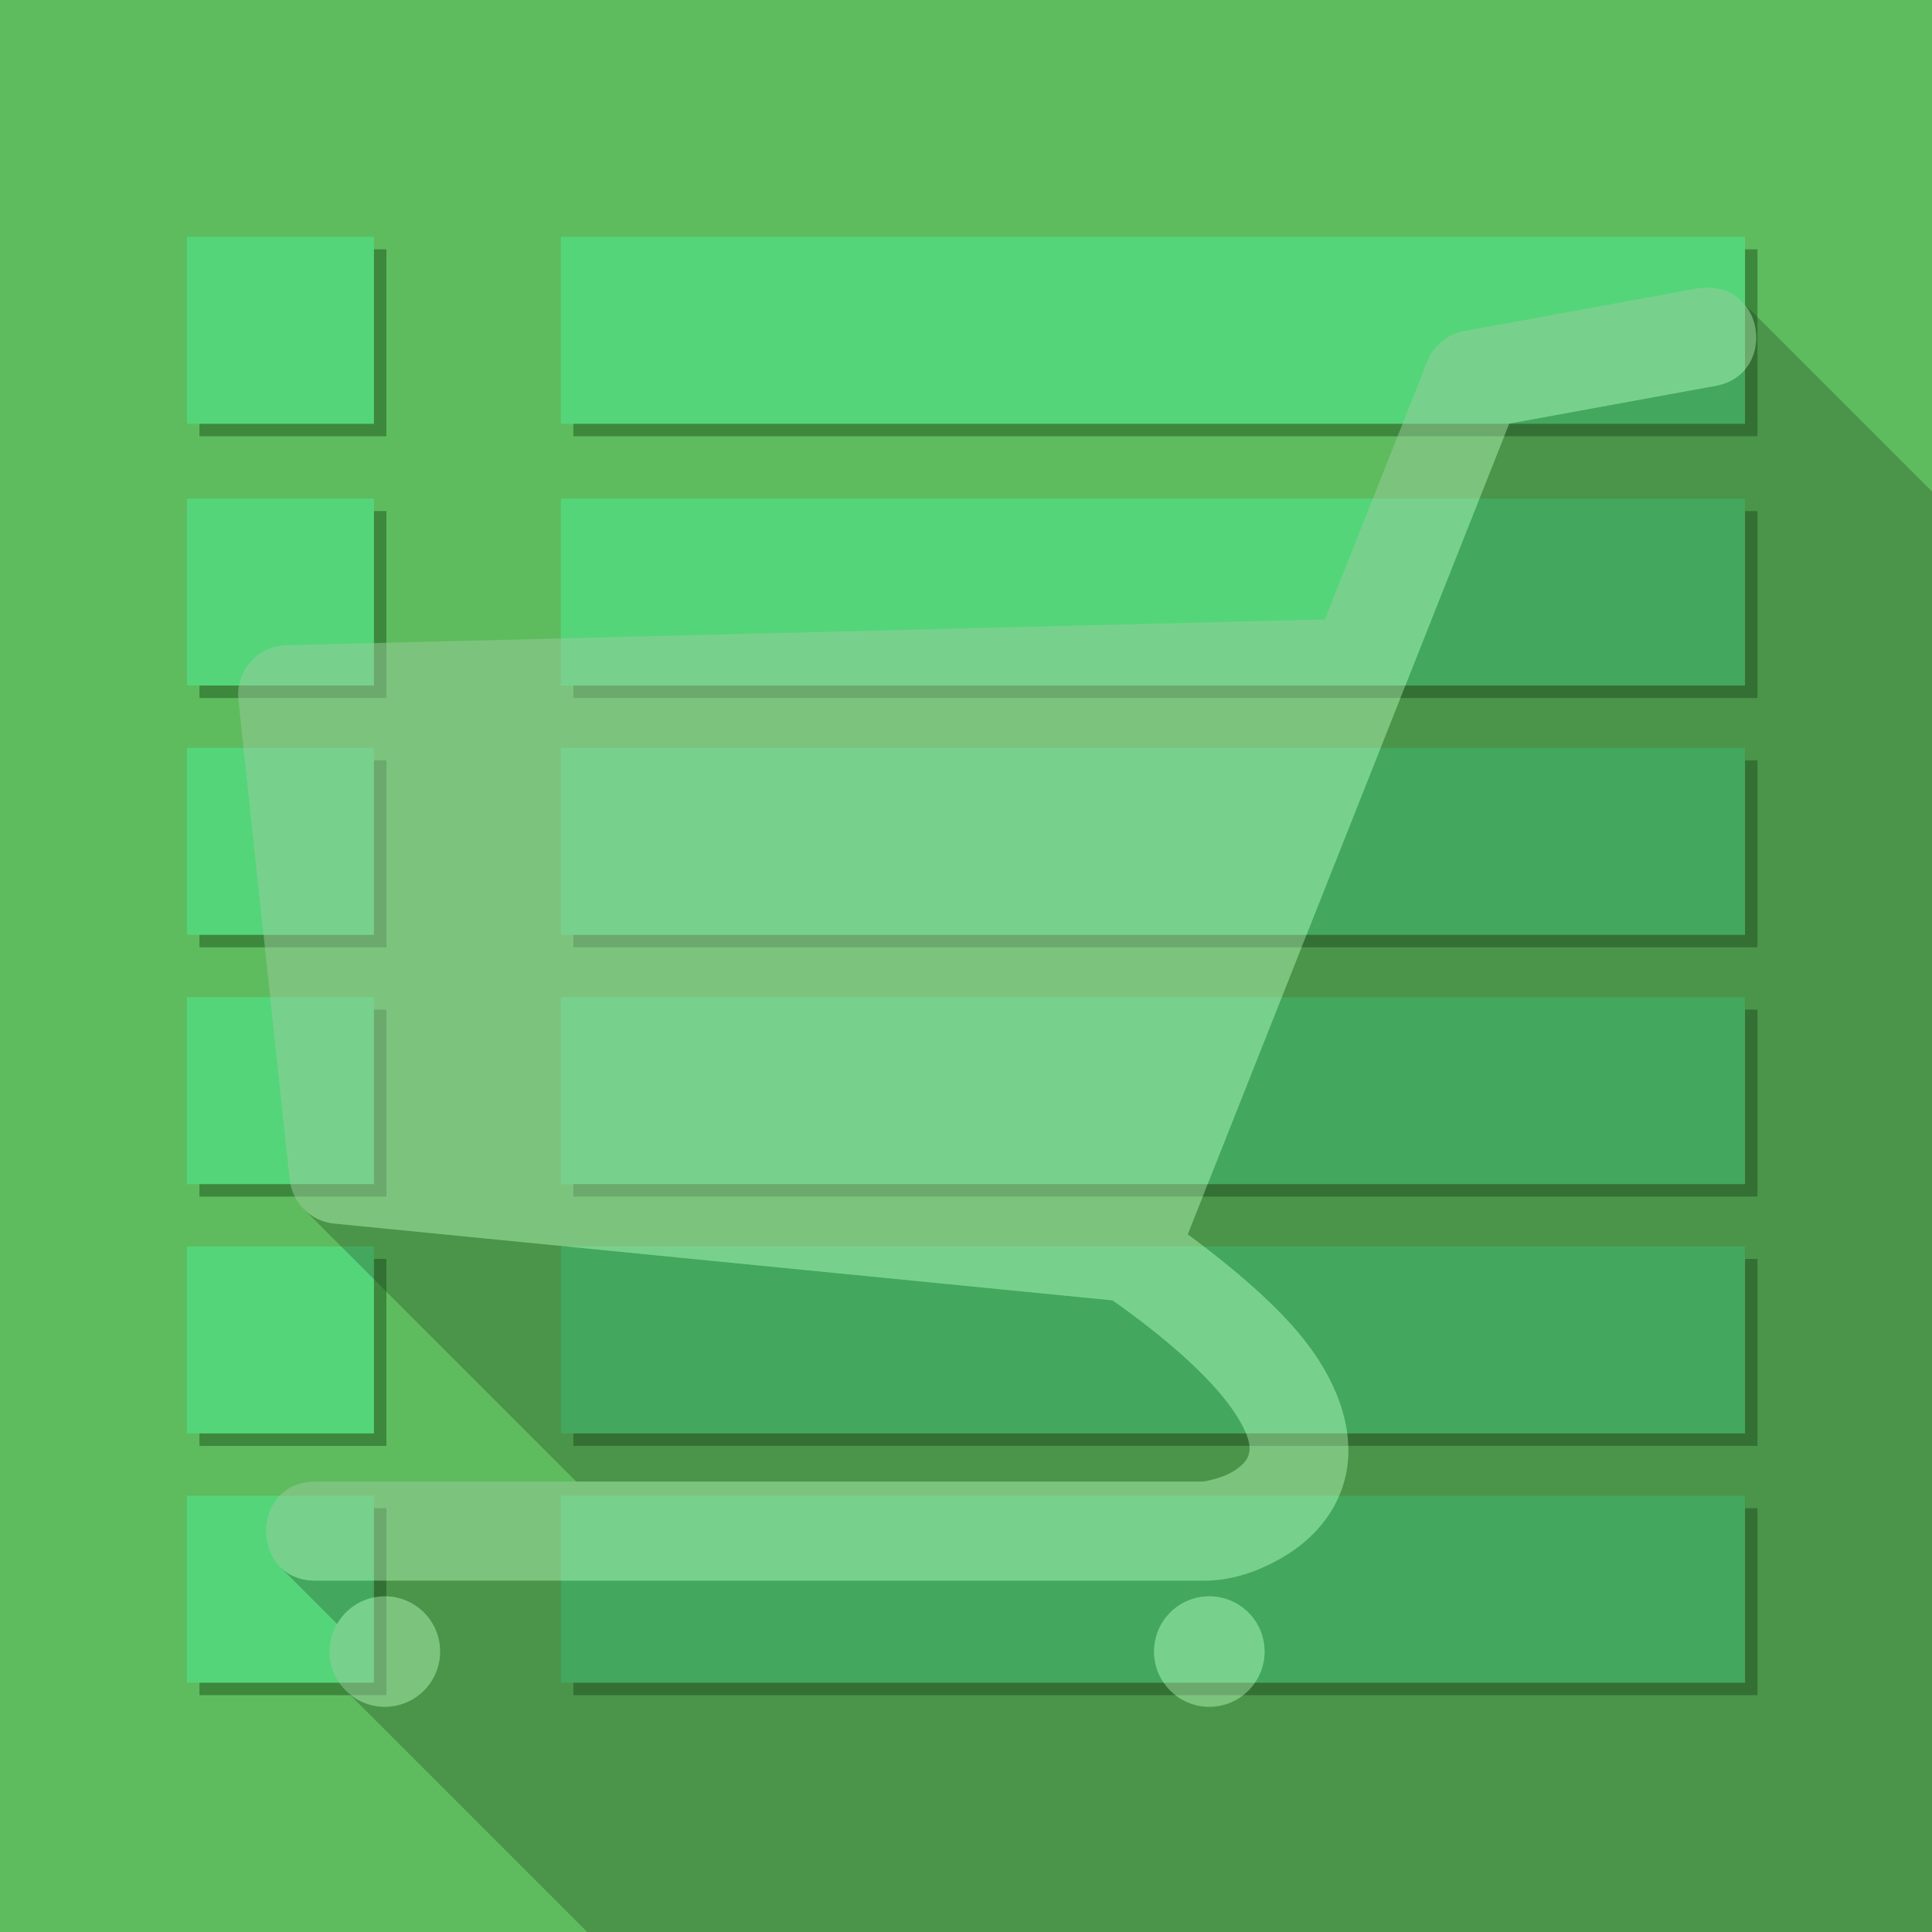 <?xml version="1.0" encoding="UTF-8" standalone="no"?>
<!-- Created with Inkscape (http://www.inkscape.org/) -->

<svg
   xmlns:dc="http://purl.org/dc/elements/1.1/"
   xmlns:cc="http://creativecommons.org/ns#"
   xmlns:rdf="http://www.w3.org/1999/02/22-rdf-syntax-ns#"
   xmlns:svg="http://www.w3.org/2000/svg"
   xmlns="http://www.w3.org/2000/svg"
   xmlns:sodipodi="http://sodipodi.sourceforge.net/DTD/sodipodi-0.dtd"
   xmlns:inkscape="http://www.inkscape.org/namespaces/inkscape"
   sodipodi:docname="shoppinglist-icon-apple.svg"
   inkscape:version="0.91 r13725"
   version="1.1"
   id="svg2"
   viewBox="0 0 155 155"
   height="155"
   width="155"
   inkscape:export-filename="/home/brecht/Documents/WebApps/Shoppinglist/images/shoppinglist-icon-32.png"
   inkscape:export-xdpi="14.4"
   inkscape:export-ydpi="14.4">
  <sodipodi:namedview
     inkscape:snap-grids="true"
     inkscape:object-paths="true"
     inkscape:object-nodes="true"
     units="px"
     inkscape:window-maximized="1"
     inkscape:window-y="24"
     inkscape:window-x="59"
     inkscape:window-height="1056"
     inkscape:window-width="1861"
     showgrid="true"
     inkscape:current-layer="g6370"
     inkscape:document-units="px"
     inkscape:cy="77.770882"
     inkscape:cx="111.91079"
     inkscape:zoom="3.959798"
     inkscape:pageshadow="2"
     inkscape:pageopacity="0.0"
     borderopacity="1.0"
     bordercolor="#666666"
     pagecolor="#ffffff"
     id="base">
    <inkscape:grid
       type="xygrid"
       id="grid4589" />
  </sodipodi:namedview>
  <defs
     id="defs4" />
  <g
     inkscape:label="shoppinglist"
     inkscape:groupmode="layer"
     id="layer1"
     transform="translate(0,-897.362)"
     style="display:inline;opacity:1">
    <rect
       y="898.362"
       x="1"
       height="157"
       width="157"
       id="rect4595"
       style="opacity:0.5;fill:#1e241e;fill-opacity:1;stroke:none;stroke-width:5;stroke-linecap:round;stroke-linejoin:round;stroke-miterlimit:4;stroke-dasharray:none;stroke-opacity:1" />
    <rect
       style="opacity:1;fill:#5ebc5e;fill-opacity:1;stroke:none;stroke-width:5;stroke-linecap:round;stroke-linejoin:round;stroke-miterlimit:4;stroke-dasharray:none;stroke-opacity:1"
       id="rect4583"
       width="155"
       height="155"
       x="0"
       y="897.362" />
    <g
       id="g6414"
       transform="translate(-20,125)">
      <rect
         y="893.362"
         x="66"
         height="15"
         width="95"
         id="rect6416"
         style="opacity:1;fill:#3e883e;fill-opacity:1;stroke:none;stroke-width:5;stroke-linecap:round;stroke-linejoin:round;stroke-miterlimit:4;stroke-dasharray:none;stroke-opacity:1" />
      <rect
         style="opacity:1;fill:#55d57a;fill-opacity:1;stroke:none;stroke-width:5;stroke-linecap:round;stroke-linejoin:round;stroke-miterlimit:4;stroke-dasharray:none;stroke-opacity:1"
         id="rect6418"
         width="95"
         height="15"
         x="65"
         y="892.362" />
      <rect
         style="opacity:0.5;fill:#1d541d;fill-opacity:1;stroke:none;stroke-width:5;stroke-linecap:round;stroke-linejoin:round;stroke-miterlimit:4;stroke-dasharray:none;stroke-opacity:1"
         id="rect6420"
         width="15"
         height="15"
         x="36"
         y="893.362" />
      <rect
         y="892.362"
         x="35"
         height="15"
         width="15"
         id="rect6422"
         style="opacity:1;fill:#55d57a;fill-opacity:1;stroke:none;stroke-width:5;stroke-linecap:round;stroke-linejoin:round;stroke-miterlimit:4;stroke-dasharray:none;stroke-opacity:1" />
    </g>
    <g
       id="g6374"
       transform="translate(-20,45)">
      <rect
         y="893.362"
         x="66"
         height="15"
         width="95"
         id="rect6376"
         style="opacity:1;fill:#3e883e;fill-opacity:1;stroke:none;stroke-width:5;stroke-linecap:round;stroke-linejoin:round;stroke-miterlimit:4;stroke-dasharray:none;stroke-opacity:1" />
      <rect
         style="opacity:1;fill:#55d57a;fill-opacity:1;stroke:none;stroke-width:5;stroke-linecap:round;stroke-linejoin:round;stroke-miterlimit:4;stroke-dasharray:none;stroke-opacity:1"
         id="rect6378"
         width="95"
         height="15"
         x="65"
         y="892.362" />
      <rect
         style="opacity:0.5;fill:#1d541d;fill-opacity:1;stroke:none;stroke-width:5;stroke-linecap:round;stroke-linejoin:round;stroke-miterlimit:4;stroke-dasharray:none;stroke-opacity:1"
         id="rect6380"
         width="15"
         height="15"
         x="36"
         y="893.362" />
      <rect
         y="892.362"
         x="35"
         height="15"
         width="15"
         id="rect6382"
         style="opacity:1;fill:#55d57a;fill-opacity:1;stroke:none;stroke-width:5;stroke-linecap:round;stroke-linejoin:round;stroke-miterlimit:4;stroke-dasharray:none;stroke-opacity:1" />
    </g>
    <g
       transform="translate(-20,24)"
       id="g4945">
      <rect
         style="opacity:1;fill:#3e883e;fill-opacity:1;stroke:none;stroke-width:5;stroke-linecap:round;stroke-linejoin:round;stroke-miterlimit:4;stroke-dasharray:none;stroke-opacity:1"
         id="rect4947"
         width="95"
         height="15"
         x="66"
         y="893.362" />
      <rect
         y="892.362"
         x="65"
         height="15"
         width="95"
         id="rect4949"
         style="opacity:1;fill:#55d57a;fill-opacity:1;stroke:none;stroke-width:5;stroke-linecap:round;stroke-linejoin:round;stroke-miterlimit:4;stroke-dasharray:none;stroke-opacity:1" />
      <rect
         y="893.362"
         x="36"
         height="15"
         width="15"
         id="rect4951"
         style="opacity:0.5;fill:#1d541d;fill-opacity:1;stroke:none;stroke-width:5;stroke-linecap:round;stroke-linejoin:round;stroke-miterlimit:4;stroke-dasharray:none;stroke-opacity:1" />
      <rect
         style="opacity:1;fill:#55d57a;fill-opacity:1;stroke:none;stroke-width:5;stroke-linecap:round;stroke-linejoin:round;stroke-miterlimit:4;stroke-dasharray:none;stroke-opacity:1"
         id="rect4953"
         width="15"
         height="15"
         x="35"
         y="892.362" />
    </g>
    <g
       transform="translate(-20,65)"
       id="g6384">
      <rect
         style="opacity:1;fill:#3e883e;fill-opacity:1;stroke:none;stroke-width:5;stroke-linecap:round;stroke-linejoin:round;stroke-miterlimit:4;stroke-dasharray:none;stroke-opacity:1"
         id="rect6386"
         width="95"
         height="15"
         x="66"
         y="893.362" />
      <rect
         y="892.362"
         x="65"
         height="15"
         width="95"
         id="rect6388"
         style="opacity:1;fill:#55d57a;fill-opacity:1;stroke:none;stroke-width:5;stroke-linecap:round;stroke-linejoin:round;stroke-miterlimit:4;stroke-dasharray:none;stroke-opacity:1" />
      <rect
         y="893.362"
         x="36"
         height="15"
         width="15"
         id="rect6390"
         style="opacity:0.5;fill:#1d541d;fill-opacity:1;stroke:none;stroke-width:5;stroke-linecap:round;stroke-linejoin:round;stroke-miterlimit:4;stroke-dasharray:none;stroke-opacity:1" />
      <rect
         style="opacity:1;fill:#55d57a;fill-opacity:1;stroke:none;stroke-width:5;stroke-linecap:round;stroke-linejoin:round;stroke-miterlimit:4;stroke-dasharray:none;stroke-opacity:1"
         id="rect6392"
         width="15"
         height="15"
         x="35"
         y="892.362" />
    </g>
    <g
       id="g6394"
       transform="translate(-20,85)">
      <rect
         y="893.362"
         x="66"
         height="15"
         width="95"
         id="rect6396"
         style="opacity:1;fill:#3e883e;fill-opacity:1;stroke:none;stroke-width:5;stroke-linecap:round;stroke-linejoin:round;stroke-miterlimit:4;stroke-dasharray:none;stroke-opacity:1" />
      <rect
         style="opacity:1;fill:#55d57a;fill-opacity:1;stroke:none;stroke-width:5;stroke-linecap:round;stroke-linejoin:round;stroke-miterlimit:4;stroke-dasharray:none;stroke-opacity:1"
         id="rect6398"
         width="95"
         height="15"
         x="65"
         y="892.362" />
      <rect
         style="opacity:0.5;fill:#1d541d;fill-opacity:1;stroke:none;stroke-width:5;stroke-linecap:round;stroke-linejoin:round;stroke-miterlimit:4;stroke-dasharray:none;stroke-opacity:1"
         id="rect6400"
         width="15"
         height="15"
         x="36"
         y="893.362" />
      <rect
         y="892.362"
         x="35"
         height="15"
         width="15"
         id="rect6402"
         style="opacity:1;fill:#55d57a;fill-opacity:1;stroke:none;stroke-width:5;stroke-linecap:round;stroke-linejoin:round;stroke-miterlimit:4;stroke-dasharray:none;stroke-opacity:1" />
    </g>
    <g
       transform="translate(-20,105)"
       id="g6404">
      <rect
         style="opacity:1;fill:#3e883e;fill-opacity:1;stroke:none;stroke-width:5;stroke-linecap:round;stroke-linejoin:round;stroke-miterlimit:4;stroke-dasharray:none;stroke-opacity:1"
         id="rect6406"
         width="95"
         height="15"
         x="66"
         y="893.362" />
      <rect
         y="892.362"
         x="65"
         height="15"
         width="95"
         id="rect6408"
         style="opacity:1;fill:#55d57a;fill-opacity:1;stroke:none;stroke-width:5;stroke-linecap:round;stroke-linejoin:round;stroke-miterlimit:4;stroke-dasharray:none;stroke-opacity:1" />
      <rect
         y="893.362"
         x="36"
         height="15"
         width="15"
         id="rect6410"
         style="opacity:0.5;fill:#1d541d;fill-opacity:1;stroke:none;stroke-width:5;stroke-linecap:round;stroke-linejoin:round;stroke-miterlimit:4;stroke-dasharray:none;stroke-opacity:1" />
      <rect
         style="opacity:1;fill:#55d57a;fill-opacity:1;stroke:none;stroke-width:5;stroke-linecap:round;stroke-linejoin:round;stroke-miterlimit:4;stroke-dasharray:none;stroke-opacity:1"
         id="rect6412"
         width="15"
         height="15"
         x="35"
         y="892.362" />
    </g>
    <g
       id="g6370"
       transform="translate(240,0)">
      <path
         id="rect5537"
         d="m -102.379,920.489 c 0.049,0.007 0.099,0.013 0.146,0.021 -0.048,-0.009 -0.098,-0.014 -0.146,-0.021 z m 0.826,0.211 c 0.038,0.015 0.074,0.031 0.111,0.047 -0.037,-0.016 -0.073,-0.032 -0.111,-0.047 z m 0.686,0.346 c 0.013,0.009 0.028,0.015 0.041,0.023 -0.013,-0.009 -0.028,-0.015 -0.041,-0.023 z m 0.545,0.434 c 0.174,0.167 0.334,0.346 0.471,0.541 1.503,2.138 0.794,5.74 -2.564,6.307 l -16.504,3.016 -25.791,65.045 c 4.585,3.402 8.031,6.526 10.068,9.441 2.44,3.491 3.352,7.131 2.514,10.273 -0.838,3.143 -3.119,5.173 -5.236,6.352 -2.118,1.179 -4.087,1.719 -6.107,1.719 l -71.145,0 c -1.311,0.018 -2.297,-0.454 -2.969,-1.172 0.027,0.029 0.048,0.062 0.076,0.09 l 4.562,4.562 c 0.766,-1.323 2.183,-2.223 3.822,-2.223 2.447,-2e-4 4.432,1.982 4.432,4.43 2e-4,2.447 -1.984,4.432 -4.432,4.432 -1.224,1e-4 -2.331,-0.497 -3.133,-1.299 l 44.369,44.369 107.889,0 0,-115.57 -40.268,-40.268 c -0.017,-0.017 -0.038,-0.029 -0.055,-0.045 z m -24.365,3.617 c -0.343,0.362 -0.619,0.792 -0.809,1.27 0.189,-0.478 0.468,-0.907 0.811,-1.27 0,0 -0.002,0 -0.002,0 z m -90.916,69.295 21.834,21.834 50.297,0 c 0.065,0 1.369,-0.231 2.242,-0.717 0.874,-0.486 1.303,-1.017 1.42,-1.457 0.117,-0.44 0.232,-1.407 -1.35,-3.67 -1.483,-2.122 -4.489,-5.099 -9.576,-8.695 l -62.459,-6.162 c -0.937,-0.093 -1.777,-0.507 -2.408,-1.133 z m 0.986,21.834 c -0.302,0 -0.582,0.024 -0.85,0.068 0.268,-0.044 0.548,-0.073 0.85,-0.068 z m -1.115,0.127 c -0.177,0.041 -0.345,0.091 -0.506,0.152 0.16,-0.061 0.33,-0.111 0.506,-0.152 z m -0.736,0.244 c -0.182,0.084 -0.352,0.18 -0.512,0.287 0.159,-0.107 0.33,-0.204 0.512,-0.287 z m -0.625,0.357 c -0.186,0.136 -0.353,0.288 -0.506,0.453 0.153,-0.165 0.32,-0.317 0.506,-0.453 z m -0.635,0.611 c -0.101,0.122 -0.195,0.249 -0.279,0.383 0.084,-0.133 0.178,-0.261 0.279,-0.383 z m -0.404,0.596 c -0.079,0.144 -0.149,0.292 -0.209,0.445 0.06,-0.153 0.13,-0.301 0.209,-0.445 z m -0.273,0.604 c -0.074,0.214 -0.132,0.433 -0.172,0.656 0.04,-0.223 0.098,-0.443 0.172,-0.656 z m -0.189,0.801 c -0.025,0.175 -0.039,0.351 -0.043,0.527 0.004,-0.177 0.018,-0.353 0.043,-0.527 z m -0.043,0.758 c 0.005,0.164 0.018,0.326 0.041,0.488 -0.022,-0.162 -0.036,-0.325 -0.041,-0.488 z m 0.066,0.68 c 0.041,0.223 0.097,0.442 0.172,0.654 -0.075,-0.212 -0.131,-0.432 -0.172,-0.654 z m 0.211,0.746 c 0.067,0.176 0.147,0.347 0.238,0.512 -0.091,-0.165 -0.171,-0.335 -0.238,-0.512 z m 0.357,0.707 c 0.087,0.137 0.182,0.267 0.287,0.393 -0.105,-0.125 -0.2,-0.256 -0.287,-0.393 z m 75.023,2.975 c 2.447,-2e-4 4.432,1.982 4.432,4.43 2e-4,2.447 -1.984,4.432 -4.432,4.432 -2.447,2e-4 -4.432,-1.984 -4.432,-4.432 -2e-4,-2.447 1.984,-4.43 4.432,-4.43 z m -70.332,3.037 c -0.039,0.112 -0.076,0.226 -0.105,0.342 0.029,-0.117 0.068,-0.229 0.105,-0.342 z m -0.168,0.645 c -0.044,0.243 -0.076,0.491 -0.076,0.748 -2e-5,-0.256 0.034,-0.504 0.076,-0.748 z"
         style="opacity:1;fill:#1b391e;fill-opacity:0.298;stroke:none;stroke-width:5;stroke-linecap:round;stroke-linejoin:round;stroke-miterlimit:4;stroke-dasharray:none;stroke-opacity:1"
         inkscape:connector-curvature="0" />
      <path
         sodipodi:nodetypes="ccccccccccscssccsssscccscccccccccccc"
         style="color:#000000;font-style:normal;font-variant:normal;font-weight:normal;font-stretch:normal;font-size:medium;line-height:normal;font-family:sans-serif;text-indent:0;text-align:start;text-decoration:none;text-decoration-line:none;text-decoration-style:solid;text-decoration-color:#000000;letter-spacing:normal;word-spacing:normal;text-transform:none;direction:ltr;block-progression:tb;writing-mode:lr-tb;baseline-shift:baseline;text-anchor:start;white-space:normal;clip-rule:nonzero;display:inline;overflow:visible;visibility:visible;opacity:0.75;isolation:auto;mix-blend-mode:normal;color-interpolation:sRGB;color-interpolation-filters:linearRGB;solid-color:#000000;solid-opacity:1;fill:#9ccd9e;fill-opacity:0.639;fill-rule:evenodd;stroke:none;stroke-width:10;stroke-linecap:round;stroke-linejoin:round;stroke-miterlimit:4;stroke-dasharray:none;stroke-dashoffset:0;stroke-opacity:1;color-rendering:auto;image-rendering:auto;shape-rendering:auto;text-rendering:auto;enable-background:accumulate"
         d="m -103.176,920.434 c -0.225,0.006 -0.45,0.031 -0.671,0.074 l -18.669,3.413 c -1.348,0.247 -2.474,1.171 -2.979,2.445 l -8.207,20.694 -83.318,2.068 c -2.323,0.058 -4.101,2.087 -3.853,4.397 l 4.116,38.468 c 0.201,1.872 1.688,3.347 3.562,3.532 l 62.461,6.162 c 5.088,3.596 8.093,6.574 9.576,8.696 1.582,2.263 1.467,3.23 1.349,3.67 -0.117,0.44 -0.547,0.97 -1.421,1.456 -0.873,0.486 -2.177,0.716 -2.242,0.716 l -71.146,0 c -5.375,-0.076 -5.375,8.025 0,7.949 l 71.146,0 c 2.02,0 3.99,-0.54 6.108,-1.719 2.118,-1.179 4.397,-3.21 5.235,-6.353 0.838,-3.143 -0.074,-6.782 -2.514,-10.273 -2.037,-2.915 -5.484,-6.039 -10.068,-9.441 l 25.792,-65.044 16.502,-3.017 c 3.358,-0.567 4.069,-4.168 2.566,-6.306 -0.675,-0.96 -1.796,-1.625 -3.325,-1.587 z m -105.949,104.996 c -2.447,-2e-4 -4.431,1.984 -4.431,4.431 -2e-4,2.447 1.984,4.431 4.431,4.431 2.447,2e-4 4.431,-1.984 4.431,-4.431 2e-4,-2.447 -1.984,-4.431 -4.431,-4.431 z m 66.145,0 c -2.447,-2e-4 -4.431,1.984 -4.431,4.431 -2e-4,2.447 1.984,4.431 4.431,4.431 2.447,2e-4 4.431,-1.984 4.431,-4.431 2e-4,-2.447 -1.984,-4.431 -4.431,-4.431 z"
         id="path5535"
         inkscape:connector-curvature="0" />
    </g>
  </g>
  <g
     inkscape:groupmode="layer"
     id="layer3"
     inkscape:label="helpers"
     style="display:none"
     transform="translate(0,-45)">
    <g
       style="display:inline;opacity:1;stroke:#3c903c;stroke-opacity:1"
       id="g4649"
       transform="translate(-244.107,-952.719)">
      <g
         id="g4651"
         style="stroke:#3c903c;stroke-width:10;stroke-miterlimit:4;stroke-dasharray:none;stroke-opacity:1">
        <path
           sodipodi:nodetypes="ccccc"
           inkscape:connector-curvature="0"
           id="path4653"
           d="m 192.434,905.385 -23.486,4.293 -34.85,87.883 c 30.041,20.576 12.834,28.317 7.588,28.317 l -89.502,0"
           style="fill:none;fill-rule:evenodd;stroke:#3c903c;stroke-width:10;stroke-linecap:round;stroke-linejoin:round;stroke-miterlimit:4;stroke-dasharray:none;stroke-opacity:1" />
        <path
           inkscape:connector-curvature="0"
           id="path4655"
           d="m 157.143,938.791 -107.857,2.679 5.179,48.393 79.643,7.857"
           style="fill:none;fill-rule:evenodd;stroke:#3c903c;stroke-width:10;stroke-linecap:round;stroke-linejoin:round;stroke-miterlimit:4;stroke-dasharray:none;stroke-opacity:1" />
      </g>
      <ellipse
         style="opacity:1;fill:none;fill-opacity:1;stroke:#3c903c;stroke-width:5;stroke-linecap:round;stroke-linejoin:round;stroke-miterlimit:4;stroke-dasharray:none;stroke-opacity:1"
         id="ellipse4657"
         cx="63.766"
         cy="1036.014"
         rx="7.215"
         ry="7.215" />
      <ellipse
         ry="7.215"
         rx="7.215"
         cy="1036.014"
         cx="145.73"
         id="ellipse4659"
         style="opacity:1;fill:none;fill-opacity:1;stroke:#3c903c;stroke-width:5;stroke-linecap:round;stroke-linejoin:round;stroke-miterlimit:4;stroke-dasharray:none;stroke-opacity:1" />
      <g
         id="g4661"
         style="stroke:#3c903c;stroke-width:3;stroke-miterlimit:4;stroke-dasharray:none;stroke-opacity:1">
        <g
           style="stroke:#3c903c;stroke-width:3;stroke-miterlimit:4;stroke-dasharray:none;stroke-opacity:1"
           id="g4663">
          <path
             style="fill:none;fill-rule:evenodd;stroke:#3c903c;stroke-width:3;stroke-linecap:butt;stroke-linejoin:miter;stroke-miterlimit:4;stroke-dasharray:none;stroke-opacity:1"
             d="m 65.804,942.273 0,48.304"
             id="path4665"
             inkscape:connector-curvature="0" />
          <path
             style="fill:none;fill-rule:evenodd;stroke:#3c903c;stroke-width:3;stroke-linecap:butt;stroke-linejoin:miter;stroke-miterlimit:4;stroke-dasharray:none;stroke-opacity:1"
             d="m 83.281,940.934 0,52.5"
             id="path4667"
             inkscape:connector-curvature="0" />
          <path
             style="fill:none;fill-rule:evenodd;stroke:#3c903c;stroke-width:3;stroke-linecap:butt;stroke-linejoin:miter;stroke-miterlimit:4;stroke-dasharray:none;stroke-opacity:1"
             d="m 100.759,939.773 0,55.446"
             id="path4669"
             inkscape:connector-curvature="0" />
          <path
             style="fill:none;fill-rule:evenodd;stroke:#3c903c;stroke-width:3;stroke-linecap:butt;stroke-linejoin:miter;stroke-miterlimit:4;stroke-dasharray:none;stroke-opacity:1"
             d="m 118.237,939.684 0,56.607"
             id="path4671"
             inkscape:connector-curvature="0" />
          <path
             style="fill:none;fill-rule:evenodd;stroke:#3c903c;stroke-width:3;stroke-linecap:butt;stroke-linejoin:miter;stroke-miterlimit:4;stroke-dasharray:none;stroke-opacity:1"
             d="m 135.714,938.791 0,51.25"
             id="path4673"
             inkscape:connector-curvature="0" />
        </g>
        <g
           id="g4675"
           style="stroke:#3c903c;stroke-width:3;stroke-miterlimit:4;stroke-dasharray:none;stroke-opacity:1">
          <path
             style="fill:none;fill-rule:evenodd;stroke:#3c903c;stroke-width:3;stroke-linecap:butt;stroke-linejoin:miter;stroke-miterlimit:4;stroke-dasharray:none;stroke-opacity:1"
             d="m 52.143,959.327 95.536,0"
             id="path4677"
             inkscape:connector-curvature="0" />
          <path
             style="fill:none;fill-rule:evenodd;stroke:#3c903c;stroke-width:3;stroke-linecap:butt;stroke-linejoin:miter;stroke-miterlimit:4;stroke-dasharray:none;stroke-opacity:1"
             d="m 53.75,975.398 89.286,0"
             id="path4679"
             inkscape:connector-curvature="0" />
        </g>
      </g>
    </g>
    <path
       transform="translate(0,-852.362)"
       inkscape:connector-curvature="0"
       id="path4863"
       d="m 7.557,820.032 a 2.539,2.539 0 0 0 -0.428,0.048 l -11.924,2.18 a 2.539,2.539 0 0 0 -1.903,1.562 l -5.242,13.218 -53.216,1.32 a 2.539,2.539 0 0 0 -2.461,2.808 l 2.629,24.57 a 2.539,2.539 0 0 0 2.275,2.256 l 39.893,3.936 c 3.25,2.297 5.17,4.2 6.117,5.555 1.01,1.445 0.937,2.063 0.862,2.344 -0.075,0.281 -0.349,0.619 -0.907,0.929 -0.558,0.311 -1.39,0.457 -1.432,0.457 l -45.441,0 a 2.539,2.539 0 1 0 0,5.077 l 1.707,0 c -0.477,0.759 -0.759,1.652 -0.759,2.608 0,2.709 2.223,4.931 4.932,4.931 2.709,0 4.932,-2.222 4.932,-4.931 -2e-5,-0.956 -0.281,-1.849 -0.759,-2.608 l 33.267,0 c -0.477,0.759 -0.759,1.652 -0.759,2.608 0,2.709 2.223,4.931 4.932,4.931 2.709,0 4.932,-2.222 4.932,-4.931 -10e-6,-1.758 -0.94,-3.308 -2.338,-4.182 1.107,-0.782 2.16,-1.942 2.597,-3.582 0.535,-2.007 -0.047,-4.331 -1.605,-6.561 -1.301,-1.862 -3.502,-3.858 -6.431,-6.031 l 16.474,-41.544 10.54,-1.927 a 2.539,2.539 0 0 0 -0.485,-5.041 z m -21.531,22.135 -2.789,7.035 -3.687,0 0,-6.874 6.476,-0.161 z m -7.999,0.198 0,6.836 -7.351,0 0,-6.654 7.351,-0.182 z m -8.874,0.221 0,6.615 -7.35,0 0,-6.433 7.35,-0.182 z m -8.873,0.22 0,6.395 -7.351,0 0,-6.213 7.351,-0.182 z m -8.874,0.22 0,6.175 -7.351,0 0,-5.992 7.351,-0.182 z m -8.874,0.221 0,5.954 -4.182,0 -0.625,-5.835 4.806,-0.119 z m -4.019,7.477 4.019,0 0,6.637 -3.309,0 -0.71,-6.637 z m 5.542,0 7.351,0 0,6.637 -7.351,0 0,-6.637 z m 8.874,0 7.351,0 0,6.637 -7.351,0 0,-6.637 z m 8.874,0 7.35,0 0,6.637 -7.35,0 0,-6.637 z m 8.873,0 7.351,0 0,6.637 -7.351,0 0,-6.637 z m 8.874,0 3.083,0 -2.633,6.637 -0.45,0 0,-6.637 z m -40.164,8.16 3.145,0 0,4.524 -2.69,-0.266 -0.455,-4.258 z m 4.669,0 7.351,0 0,5.399 -7.351,-0.726 0,-4.674 z m 8.874,0 7.351,0 0,6.275 -7.351,-0.726 0,-5.549 z m 8.874,0 7.35,0 0,7.151 -7.35,-0.726 0,-6.425 z m 8.873,0 7.351,0 0,3.454 -1.744,4.4 -5.607,-0.553 0,-7.3 z m -28.417,27.62 c 1.337,0 2.394,1.057 2.394,2.395 0,1.337 -1.057,2.393 -2.394,2.393 -1.337,0 -2.394,-1.056 -2.394,-2.393 2.5e-5,-1.337 1.057,-2.395 2.394,-2.395 z m 41.615,0 c 1.337,0 2.394,1.057 2.394,2.395 0,1.337 -1.057,2.393 -2.394,2.393 -1.337,0 -2.394,-1.056 -2.394,-2.393 2e-5,-1.337 1.057,-2.395 2.394,-2.395 z"
       style="color:#000000;font-style:normal;font-variant:normal;font-weight:normal;font-stretch:normal;font-size:medium;line-height:normal;font-family:sans-serif;text-indent:0;text-align:start;text-decoration:none;text-decoration-line:none;text-decoration-style:solid;text-decoration-color:#000000;letter-spacing:normal;word-spacing:normal;text-transform:none;direction:ltr;block-progression:tb;writing-mode:lr-tb;baseline-shift:baseline;text-anchor:start;white-space:normal;clip-rule:nonzero;display:inline;overflow:visible;visibility:visible;opacity:1;isolation:auto;mix-blend-mode:normal;color-interpolation:sRGB;color-interpolation-filters:linearRGB;solid-color:#000000;solid-opacity:1;fill:#000000;fill-opacity:1;fill-rule:evenodd;stroke:none;stroke-width:10;stroke-linecap:round;stroke-linejoin:round;stroke-miterlimit:4;stroke-dasharray:none;stroke-dashoffset:0;stroke-opacity:1;color-rendering:auto;image-rendering:auto;shape-rendering:auto;text-rendering:auto;enable-background:accumulate" />
    <g
       transform="translate(-244.107,-787.719)"
       id="g4865"
       style="display:inline;opacity:1;stroke:#3c903c;stroke-opacity:1">
      <g
         style="stroke:#3c903c;stroke-width:10;stroke-miterlimit:4;stroke-dasharray:none;stroke-opacity:1"
         id="g4867">
        <path
           style="fill:none;fill-rule:evenodd;stroke:#3c903c;stroke-width:10;stroke-linecap:round;stroke-linejoin:round;stroke-miterlimit:4;stroke-dasharray:none;stroke-opacity:1"
           d="m 192.434,905.385 -23.486,4.293 -34.85,87.883 c 30.041,20.576 12.834,28.317 7.588,28.317 l -89.502,0"
           id="path4869"
           inkscape:connector-curvature="0"
           sodipodi:nodetypes="ccccc" />
        <path
           style="fill:#3c903c;fill-opacity:1;fill-rule:evenodd;stroke:#3c903c;stroke-width:10;stroke-linecap:round;stroke-linejoin:round;stroke-miterlimit:4;stroke-dasharray:none;stroke-opacity:1"
           d="m 157.143,938.791 -107.857,2.679 5.179,48.393 79.643,7.857"
           id="path4871"
           inkscape:connector-curvature="0" />
      </g>
      <ellipse
         ry="5.574"
         rx="5.574"
         cy="1038.034"
         cx="59.094"
         id="ellipse4873"
         style="opacity:1;fill:#3c903c;fill-opacity:1;stroke:none;stroke-width:5;stroke-linecap:round;stroke-linejoin:round;stroke-miterlimit:4;stroke-dasharray:none;stroke-opacity:1" />
      <ellipse
         style="opacity:1;fill:#3c903c;fill-opacity:1;stroke:none;stroke-width:5;stroke-linecap:round;stroke-linejoin:round;stroke-miterlimit:4;stroke-dasharray:none;stroke-opacity:1"
         id="ellipse4897"
         cx="142.305"
         cy="1038.034"
         rx="5.574"
         ry="5.574" />
    </g>
  </g>
</svg>

